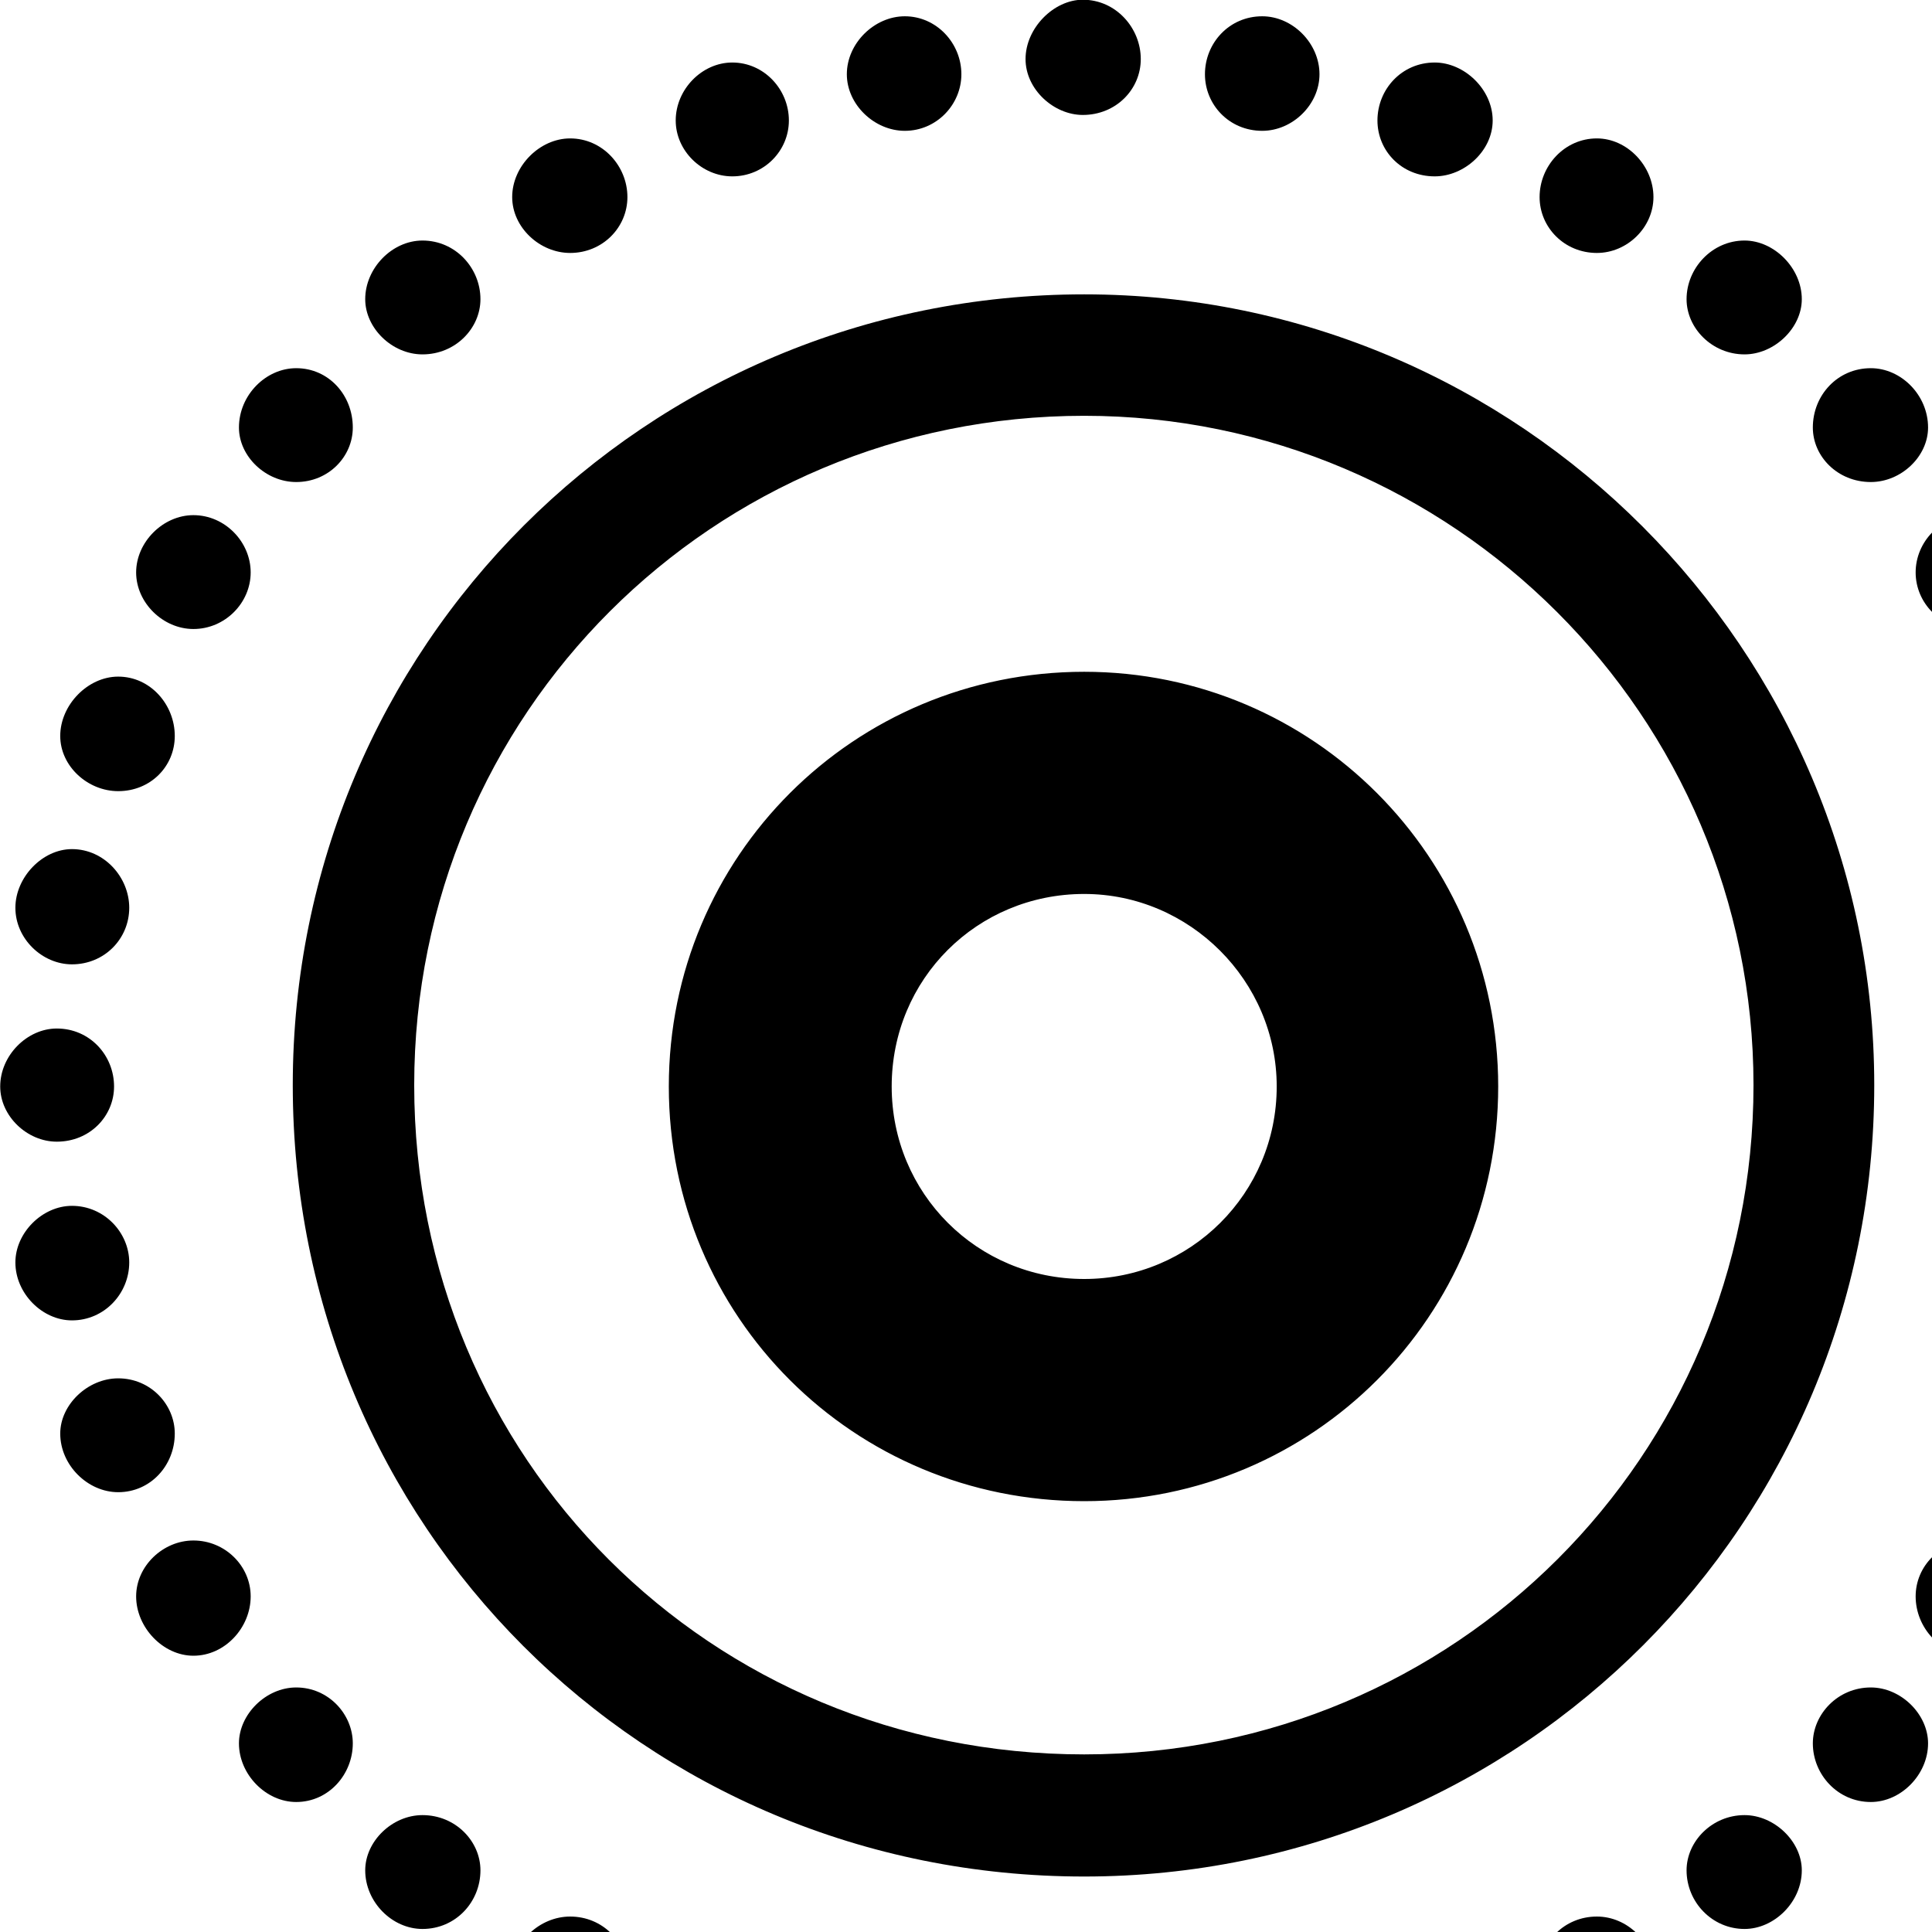 <svg xmlns="http://www.w3.org/2000/svg" viewBox="0 0 28 28" width="28" height="28">
  <path d="M15.693 1.666C16.173 1.666 16.533 1.296 16.533 0.856C16.533 0.406 16.173 -0.004 15.693 -0.004C15.273 -0.004 14.863 0.406 14.863 0.856C14.863 1.296 15.273 1.666 15.693 1.666ZM18.293 1.896C18.733 1.896 19.123 1.516 19.123 1.076C19.123 0.626 18.733 0.236 18.293 0.236C17.813 0.236 17.463 0.626 17.463 1.076C17.463 1.516 17.813 1.896 18.293 1.896ZM13.113 1.896C13.573 1.896 13.933 1.516 13.933 1.076C13.933 0.626 13.573 0.236 13.113 0.236C12.673 0.236 12.273 0.626 12.273 1.076C12.273 1.516 12.673 1.896 13.113 1.896ZM20.793 2.556C21.223 2.556 21.633 2.186 21.633 1.746C21.633 1.296 21.223 0.906 20.793 0.906C20.313 0.906 19.963 1.296 19.963 1.746C19.963 2.186 20.313 2.556 20.793 2.556ZM10.613 2.556C11.073 2.556 11.433 2.186 11.433 1.746C11.433 1.296 11.073 0.906 10.613 0.906C10.173 0.906 9.793 1.296 9.793 1.746C9.793 2.186 10.173 2.556 10.613 2.556ZM23.143 3.666C23.583 3.666 23.963 3.296 23.963 2.856C23.963 2.406 23.583 2.006 23.143 2.006C22.673 2.006 22.313 2.406 22.313 2.856C22.313 3.296 22.673 3.666 23.143 3.666ZM8.263 3.666C8.733 3.666 9.093 3.296 9.093 2.856C9.093 2.406 8.733 2.006 8.263 2.006C7.823 2.006 7.423 2.406 7.423 2.856C7.423 3.296 7.823 3.666 8.263 3.666ZM25.283 5.136C25.713 5.136 26.113 4.756 26.113 4.336C26.113 3.886 25.713 3.486 25.283 3.486C24.813 3.486 24.443 3.886 24.443 4.336C24.443 4.756 24.813 5.136 25.283 5.136ZM6.123 5.136C6.603 5.136 6.963 4.756 6.963 4.336C6.963 3.886 6.603 3.486 6.123 3.486C5.683 3.486 5.293 3.886 5.293 4.336C5.293 4.756 5.683 5.136 6.123 5.136ZM15.713 27.196C22.053 27.196 27.163 22.076 27.163 15.726C27.163 9.416 22.023 4.266 15.713 4.266C9.353 4.266 4.243 9.376 4.243 15.726C4.243 22.106 9.323 27.196 15.713 27.196ZM27.113 6.986C27.553 6.986 27.943 6.616 27.943 6.196C27.943 5.726 27.553 5.336 27.113 5.336C26.633 5.336 26.273 5.726 26.273 6.196C26.273 6.616 26.633 6.986 27.113 6.986ZM4.293 6.986C4.763 6.986 5.113 6.616 5.113 6.196C5.113 5.726 4.763 5.336 4.293 5.336C3.853 5.336 3.463 5.726 3.463 6.196C3.463 6.616 3.853 6.986 4.293 6.986ZM15.713 25.426C10.293 25.426 6.003 21.136 6.003 15.726C6.003 10.346 10.333 6.026 15.713 6.026C21.053 6.026 25.413 10.376 25.413 15.726C25.413 21.106 21.083 25.426 15.713 25.426ZM28.603 9.116C29.023 9.116 29.423 8.736 29.423 8.296C29.423 7.856 29.023 7.466 28.603 7.466C28.123 7.466 27.763 7.856 27.763 8.296C27.763 8.736 28.123 9.116 28.603 9.116ZM2.803 9.116C3.263 9.116 3.633 8.736 3.633 8.296C3.633 7.856 3.263 7.466 2.803 7.466C2.363 7.466 1.973 7.856 1.973 8.296C1.973 8.736 2.363 9.116 2.803 9.116ZM15.713 21.756C19.033 21.756 21.713 19.076 21.713 15.746C21.713 12.426 19.033 9.736 15.713 9.736C12.373 9.736 9.693 12.416 9.693 15.746C9.693 19.086 12.373 21.756 15.713 21.756ZM29.693 11.466C30.133 11.466 30.513 11.106 30.513 10.666C30.513 10.216 30.133 9.806 29.693 9.806C29.213 9.806 28.863 10.216 28.863 10.666C28.863 11.106 29.213 11.466 29.693 11.466ZM1.713 11.466C2.183 11.466 2.533 11.106 2.533 10.666C2.533 10.216 2.183 9.806 1.713 9.806C1.273 9.806 0.873 10.216 0.873 10.666C0.873 11.106 1.273 11.466 1.713 11.466ZM30.353 13.976C30.773 13.976 31.183 13.606 31.183 13.156C31.183 12.716 30.773 12.306 30.353 12.306C29.873 12.306 29.513 12.716 29.513 13.156C29.513 13.606 29.873 13.976 30.353 13.976ZM1.043 13.976C1.513 13.976 1.873 13.606 1.873 13.156C1.873 12.716 1.513 12.306 1.043 12.306C0.613 12.306 0.223 12.716 0.223 13.156C0.223 13.606 0.613 13.976 1.043 13.976ZM15.713 18.536C14.163 18.536 12.923 17.296 12.923 15.746C12.923 14.186 14.163 12.956 15.713 12.956C17.243 12.956 18.503 14.216 18.503 15.746C18.503 17.296 17.253 18.536 15.713 18.536ZM0.823 16.546C1.303 16.546 1.653 16.176 1.653 15.746C1.653 15.296 1.303 14.906 0.823 14.906C0.393 14.906 0.003 15.296 0.003 15.746C0.003 16.176 0.393 16.546 0.823 16.546ZM30.573 16.546C31.013 16.546 31.403 16.176 31.403 15.746C31.403 15.296 31.013 14.906 30.573 14.906C30.093 14.906 29.753 15.296 29.753 15.746C29.753 16.176 30.093 16.546 30.573 16.546ZM1.043 19.136C1.513 19.136 1.873 18.746 1.873 18.296C1.873 17.866 1.513 17.476 1.043 17.476C0.613 17.476 0.223 17.866 0.223 18.296C0.223 18.746 0.613 19.136 1.043 19.136ZM30.353 19.136C30.773 19.136 31.183 18.746 31.183 18.296C31.183 17.866 30.773 17.476 30.353 17.476C29.873 17.476 29.513 17.866 29.513 18.296C29.513 18.746 29.873 19.136 30.353 19.136ZM1.713 21.626C2.183 21.626 2.533 21.236 2.533 20.776C2.533 20.356 2.183 19.976 1.713 19.976C1.273 19.976 0.873 20.356 0.873 20.776C0.873 21.236 1.273 21.626 1.713 21.626ZM29.693 21.626C30.133 21.626 30.513 21.236 30.513 20.776C30.513 20.356 30.133 19.976 29.693 19.976C29.213 19.976 28.863 20.356 28.863 20.776C28.863 21.236 29.213 21.626 29.693 21.626ZM2.803 23.996C3.263 23.996 3.633 23.586 3.633 23.136C3.633 22.696 3.263 22.326 2.803 22.326C2.363 22.326 1.973 22.696 1.973 23.136C1.973 23.586 2.363 23.996 2.803 23.996ZM28.603 23.996C29.023 23.996 29.423 23.586 29.423 23.136C29.423 22.696 29.023 22.326 28.603 22.326C28.123 22.326 27.763 22.696 27.763 23.136C27.763 23.586 28.123 23.996 28.603 23.996ZM4.293 26.116C4.763 26.116 5.113 25.716 5.113 25.266C5.113 24.846 4.763 24.456 4.293 24.456C3.853 24.456 3.463 24.846 3.463 25.266C3.463 25.716 3.853 26.116 4.293 26.116ZM27.113 26.116C27.553 26.116 27.943 25.716 27.943 25.266C27.943 24.846 27.553 24.456 27.113 24.456C26.633 24.456 26.273 24.846 26.273 25.266C26.273 25.716 26.633 26.116 27.113 26.116ZM6.123 27.956C6.603 27.956 6.963 27.566 6.963 27.106C6.963 26.686 6.603 26.306 6.123 26.306C5.683 26.306 5.293 26.686 5.293 27.106C5.293 27.566 5.683 27.956 6.123 27.956ZM25.283 27.956C25.713 27.956 26.113 27.566 26.113 27.106C26.113 26.686 25.713 26.306 25.283 26.306C24.813 26.306 24.443 26.686 24.443 27.106C24.443 27.566 24.813 27.956 25.283 27.956ZM8.263 29.436C8.733 29.436 9.093 29.036 9.093 28.586C9.093 28.146 8.733 27.776 8.263 27.776C7.823 27.776 7.423 28.146 7.423 28.586C7.423 29.036 7.823 29.436 8.263 29.436ZM23.143 29.436C23.583 29.436 23.963 29.036 23.963 28.586C23.963 28.146 23.583 27.776 23.143 27.776C22.673 27.776 22.313 28.146 22.313 28.586C22.313 29.036 22.673 29.436 23.143 29.436ZM10.613 30.546C11.073 30.546 11.433 30.146 11.433 29.696C11.433 29.256 11.073 28.886 10.613 28.886C10.173 28.886 9.793 29.256 9.793 29.696C9.793 30.146 10.173 30.546 10.613 30.546ZM20.793 30.546C21.223 30.546 21.633 30.146 21.633 29.696C21.633 29.256 21.223 28.886 20.793 28.886C20.313 28.886 19.963 29.256 19.963 29.696C19.963 30.146 20.313 30.546 20.793 30.546ZM13.113 31.216C13.573 31.216 13.933 30.816 13.933 30.366C13.933 29.926 13.573 29.556 13.113 29.556C12.673 29.556 12.273 29.926 12.273 30.366C12.273 30.816 12.673 31.216 13.113 31.216ZM18.293 31.216C18.733 31.216 19.123 30.816 19.123 30.366C19.123 29.926 18.733 29.556 18.293 29.556C17.813 29.556 17.463 29.926 17.463 30.366C17.463 30.816 17.813 31.216 18.293 31.216ZM15.693 31.436C16.173 31.436 16.533 31.036 16.533 30.586C16.533 30.156 16.173 29.776 15.693 29.776C15.273 29.776 14.863 30.156 14.863 30.586C14.863 31.036 15.273 31.436 15.693 31.436Z" />
</svg>